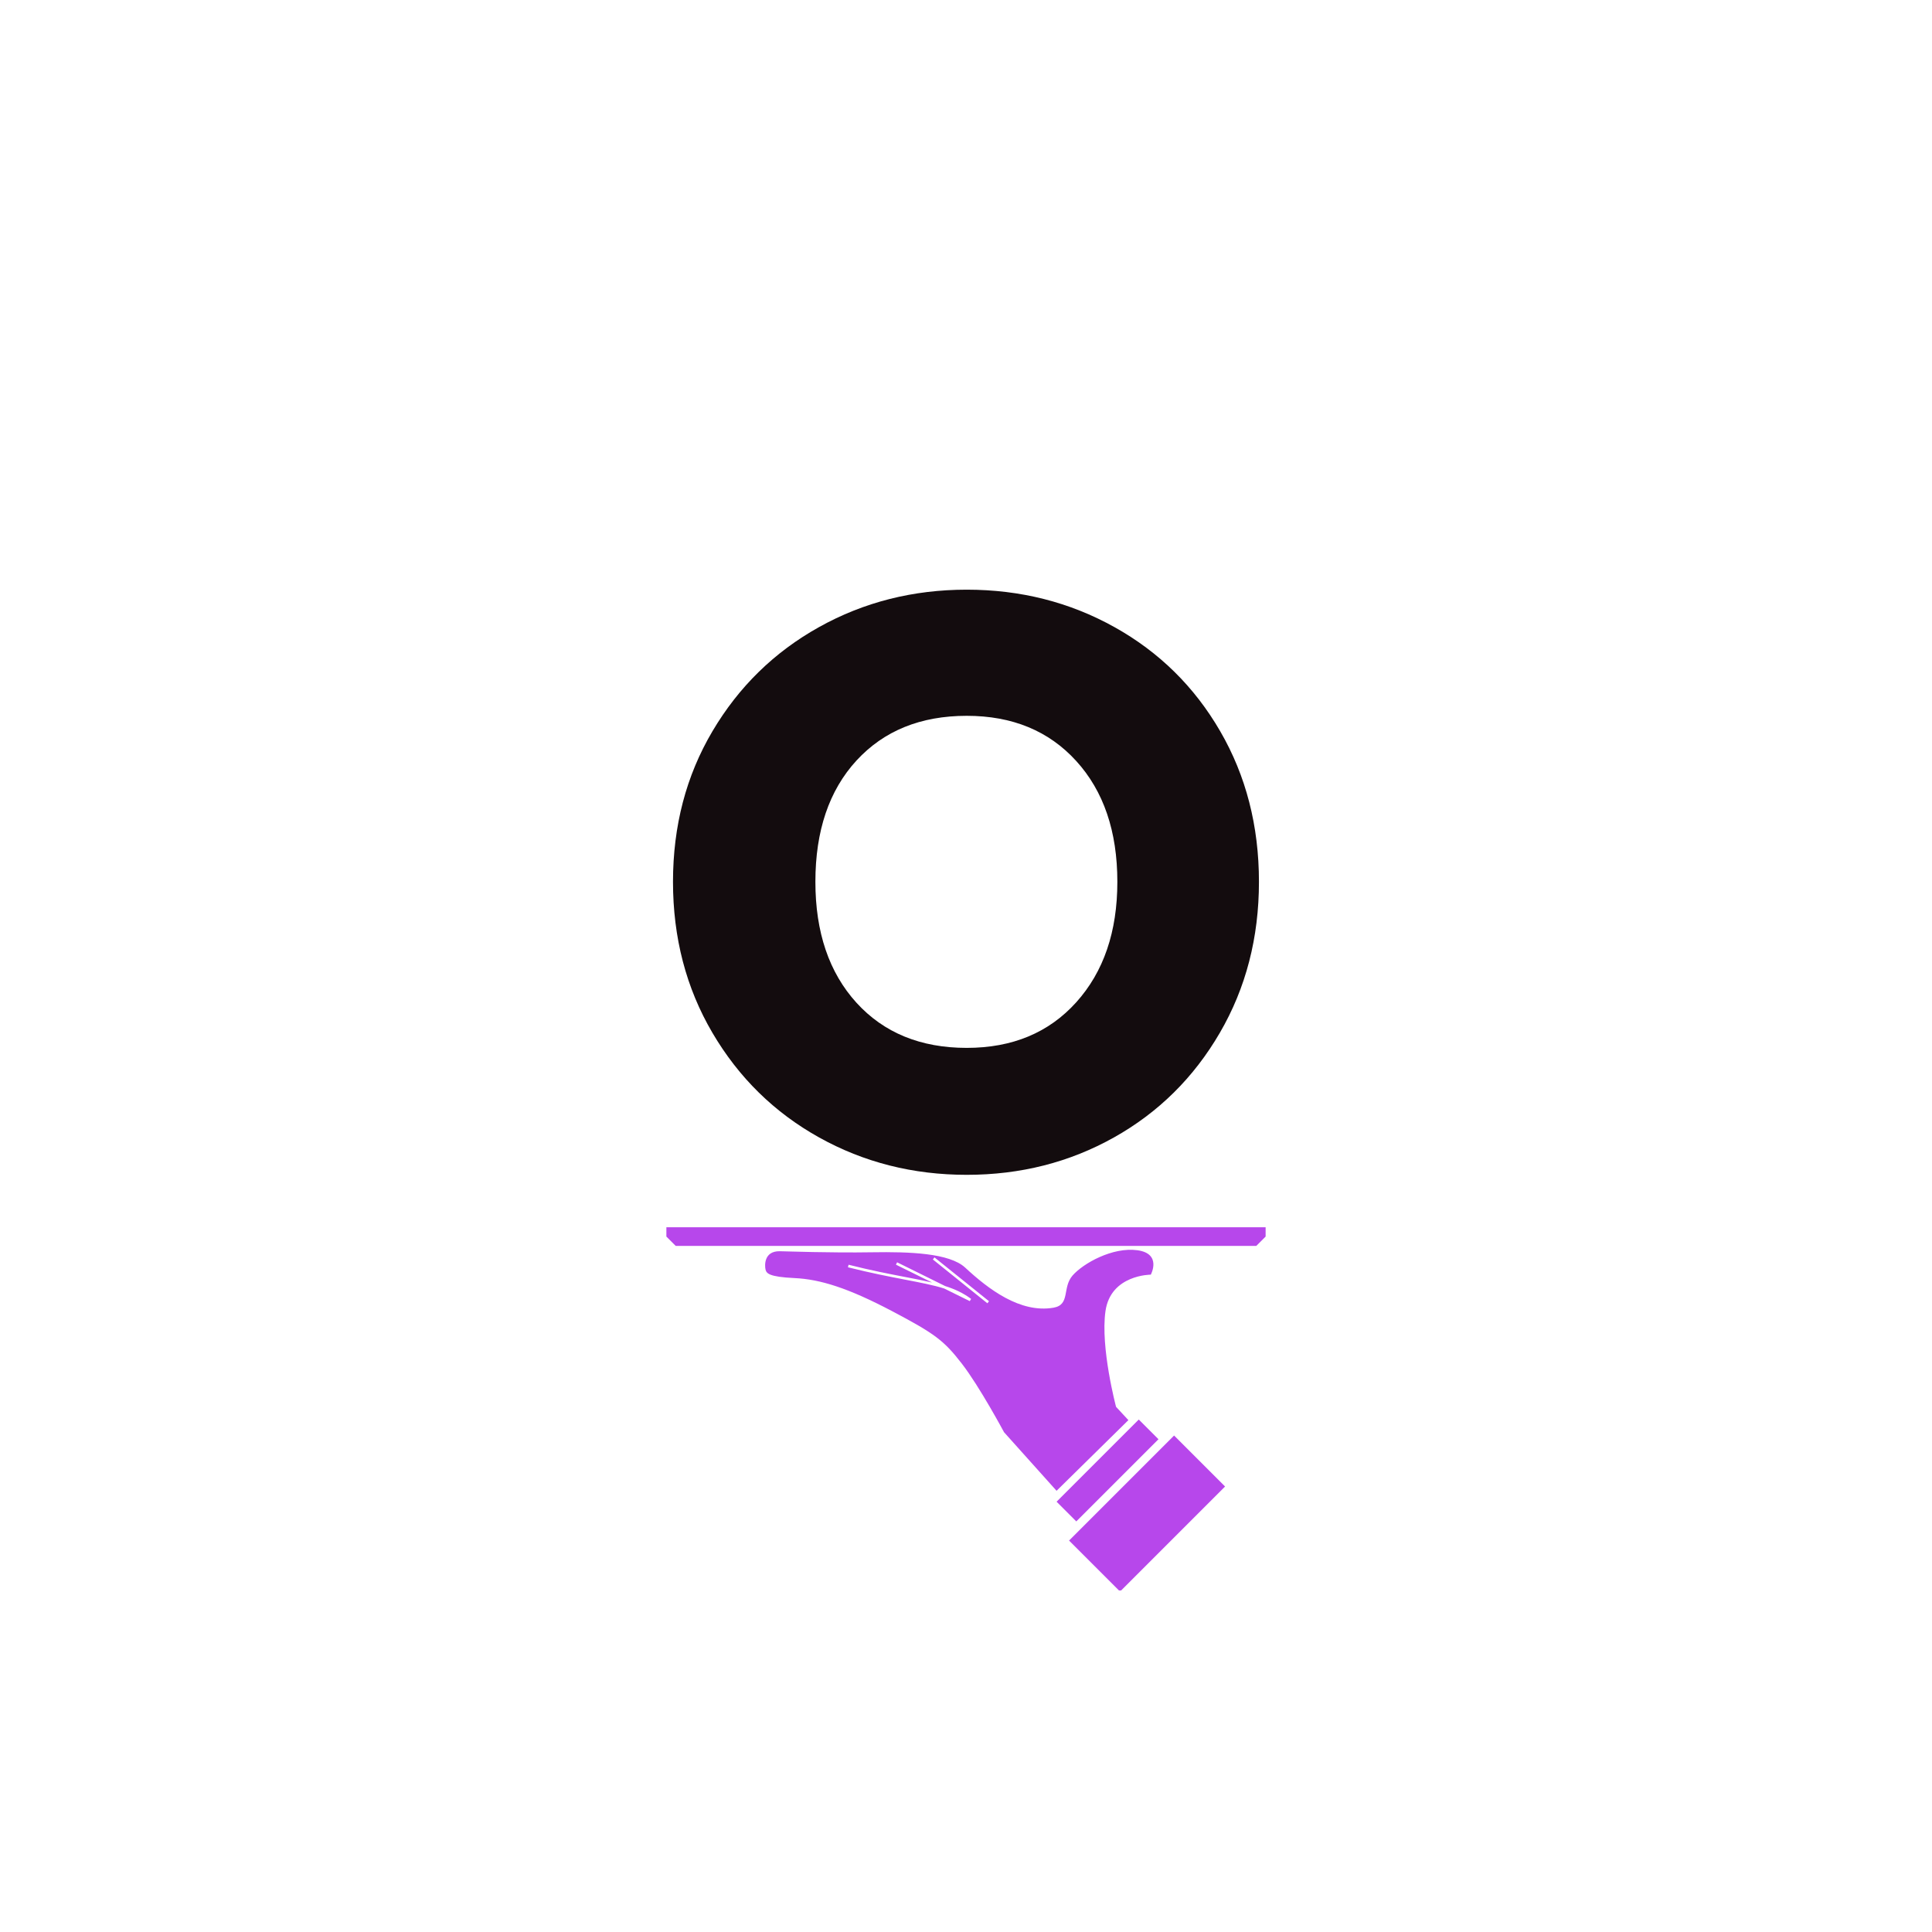 <svg xmlns="http://www.w3.org/2000/svg" xmlns:xlink="http://www.w3.org/1999/xlink" width="500" zoomAndPan="magnify" viewBox="0 0 375 375" height="500" preserveAspectRatio="xMidYMid meet" version="1.0"><defs><g/><clipPath id="8f3f892e5c"><path d="M 207 278 L 238 278 L 238 308.707 L 207 308.707 Z M 207 278 " clip-rule="nonzero"/></clipPath><clipPath id="9ea1276bc8"><path d="M 129.34 238.207 L 245.59 238.207 L 245.59 242 L 129.34 242 Z M 129.34 238.207 " clip-rule="nonzero"/></clipPath></defs><rect x="-37.5" width="450" fill="#ffffff" y="-37.5" height="450" fill-opacity="1"/><rect x="-37.5" width="450" fill="#ffffff" y="-37.5" height="450" fill-opacity="1"/><path fill="#b747eb" d="M 205.078 289.363 L 194.883 277.992 C 194.883 277.992 190.145 269.141 186.684 264.672 C 183.219 260.199 181.477 258.871 173.051 254.438 C 164.625 250.008 159.219 248.309 154.223 248.074 C 149.23 247.84 148.75 247.156 148.582 246.383 C 148.418 245.609 148.277 242.824 151.34 242.863 C 152.977 242.887 161.035 243.199 169.309 243.066 C 176.52 242.949 184.289 243.215 187.34 246.043 C 191.836 250.219 198.027 254.938 204.484 253.824 C 207.793 253.254 206.133 249.938 208.18 247.582 C 210.23 245.227 215.938 242.012 220.758 242.668 C 225.574 243.328 223.371 247.41 223.371 247.41 C 223.371 247.41 215.59 247.395 214.574 254.477 C 213.559 261.559 216.625 273.066 216.625 273.066 C 216.625 273.066 219.02 275.645 219.02 275.645 Z M 181.383 244.062 L 191.969 252.57 L 191.648 252.965 L 181.066 244.457 Z M 174.125 245.012 L 183.461 249.625 C 185.355 250.227 186.98 250.984 188.496 252.117 L 188.23 252.547 L 183.277 250.102 C 181.18 249.438 178.734 248.969 175.719 248.387 C 172.664 247.797 169.027 247.098 164.586 245.977 L 164.707 245.484 C 169.145 246.605 172.77 247.301 175.812 247.887 C 177.723 248.254 179.406 248.578 180.922 248.938 L 173.902 245.469 Z M 174.125 245.012 " fill-opacity="1" fill-rule="evenodd"/><path fill="#b747eb" d="M 205.082 291.48 L 221.035 275.527 L 224.859 279.352 L 208.906 295.305 Z M 205.082 291.48 " fill-opacity="1" fill-rule="evenodd"/><g clip-path="url(#8f3f892e5c)"><path fill="#b747eb" d="M 207.504 299.02 L 227.891 278.633 L 237.789 288.531 L 217.402 308.918 Z M 207.504 299.02 " fill-opacity="1" fill-rule="evenodd"/></g><g clip-path="url(#9ea1276bc8)"><path fill="#b747eb" d="M 129.344 238.207 L 245.656 238.207 L 245.656 240.016 L 243.844 241.828 L 131.152 241.828 L 129.344 240.016 Z M 129.344 238.207 " fill-opacity="1" fill-rule="evenodd"/></g><g fill="#130c0e" fill-opacity="1"><g transform="translate(125.408, 226.924)"><g><path d="M 62.234 1.109 C 51.805 1.109 42.25 -1.312 33.562 -6.156 C 24.875 -11 17.977 -17.766 12.875 -26.453 C 7.77 -35.148 5.219 -44.922 5.219 -55.766 C 5.219 -66.609 7.77 -76.348 12.875 -84.984 C 17.977 -93.617 24.875 -100.359 33.562 -105.203 C 42.25 -110.047 51.805 -112.469 62.234 -112.469 C 72.66 -112.469 82.219 -110.047 90.906 -105.203 C 99.594 -100.359 106.438 -93.617 111.438 -84.984 C 116.445 -76.348 118.953 -66.609 118.953 -55.766 C 118.953 -44.922 116.422 -35.148 111.359 -26.453 C 106.305 -17.766 99.461 -11 90.828 -6.156 C 82.191 -1.312 72.66 1.109 62.234 1.109 Z M 62.234 -23.531 C 71.086 -23.531 78.172 -26.477 83.484 -32.375 C 88.805 -38.281 91.469 -46.078 91.469 -55.766 C 91.469 -65.555 88.805 -73.375 83.484 -79.219 C 78.172 -85.062 71.086 -87.984 62.234 -87.984 C 53.285 -87.984 46.148 -85.086 40.828 -79.297 C 35.516 -73.504 32.859 -65.66 32.859 -55.766 C 32.859 -45.973 35.516 -38.148 40.828 -32.297 C 46.148 -26.453 53.285 -23.531 62.234 -23.531 Z M 62.234 -23.531 "/></g></g></g></svg>
